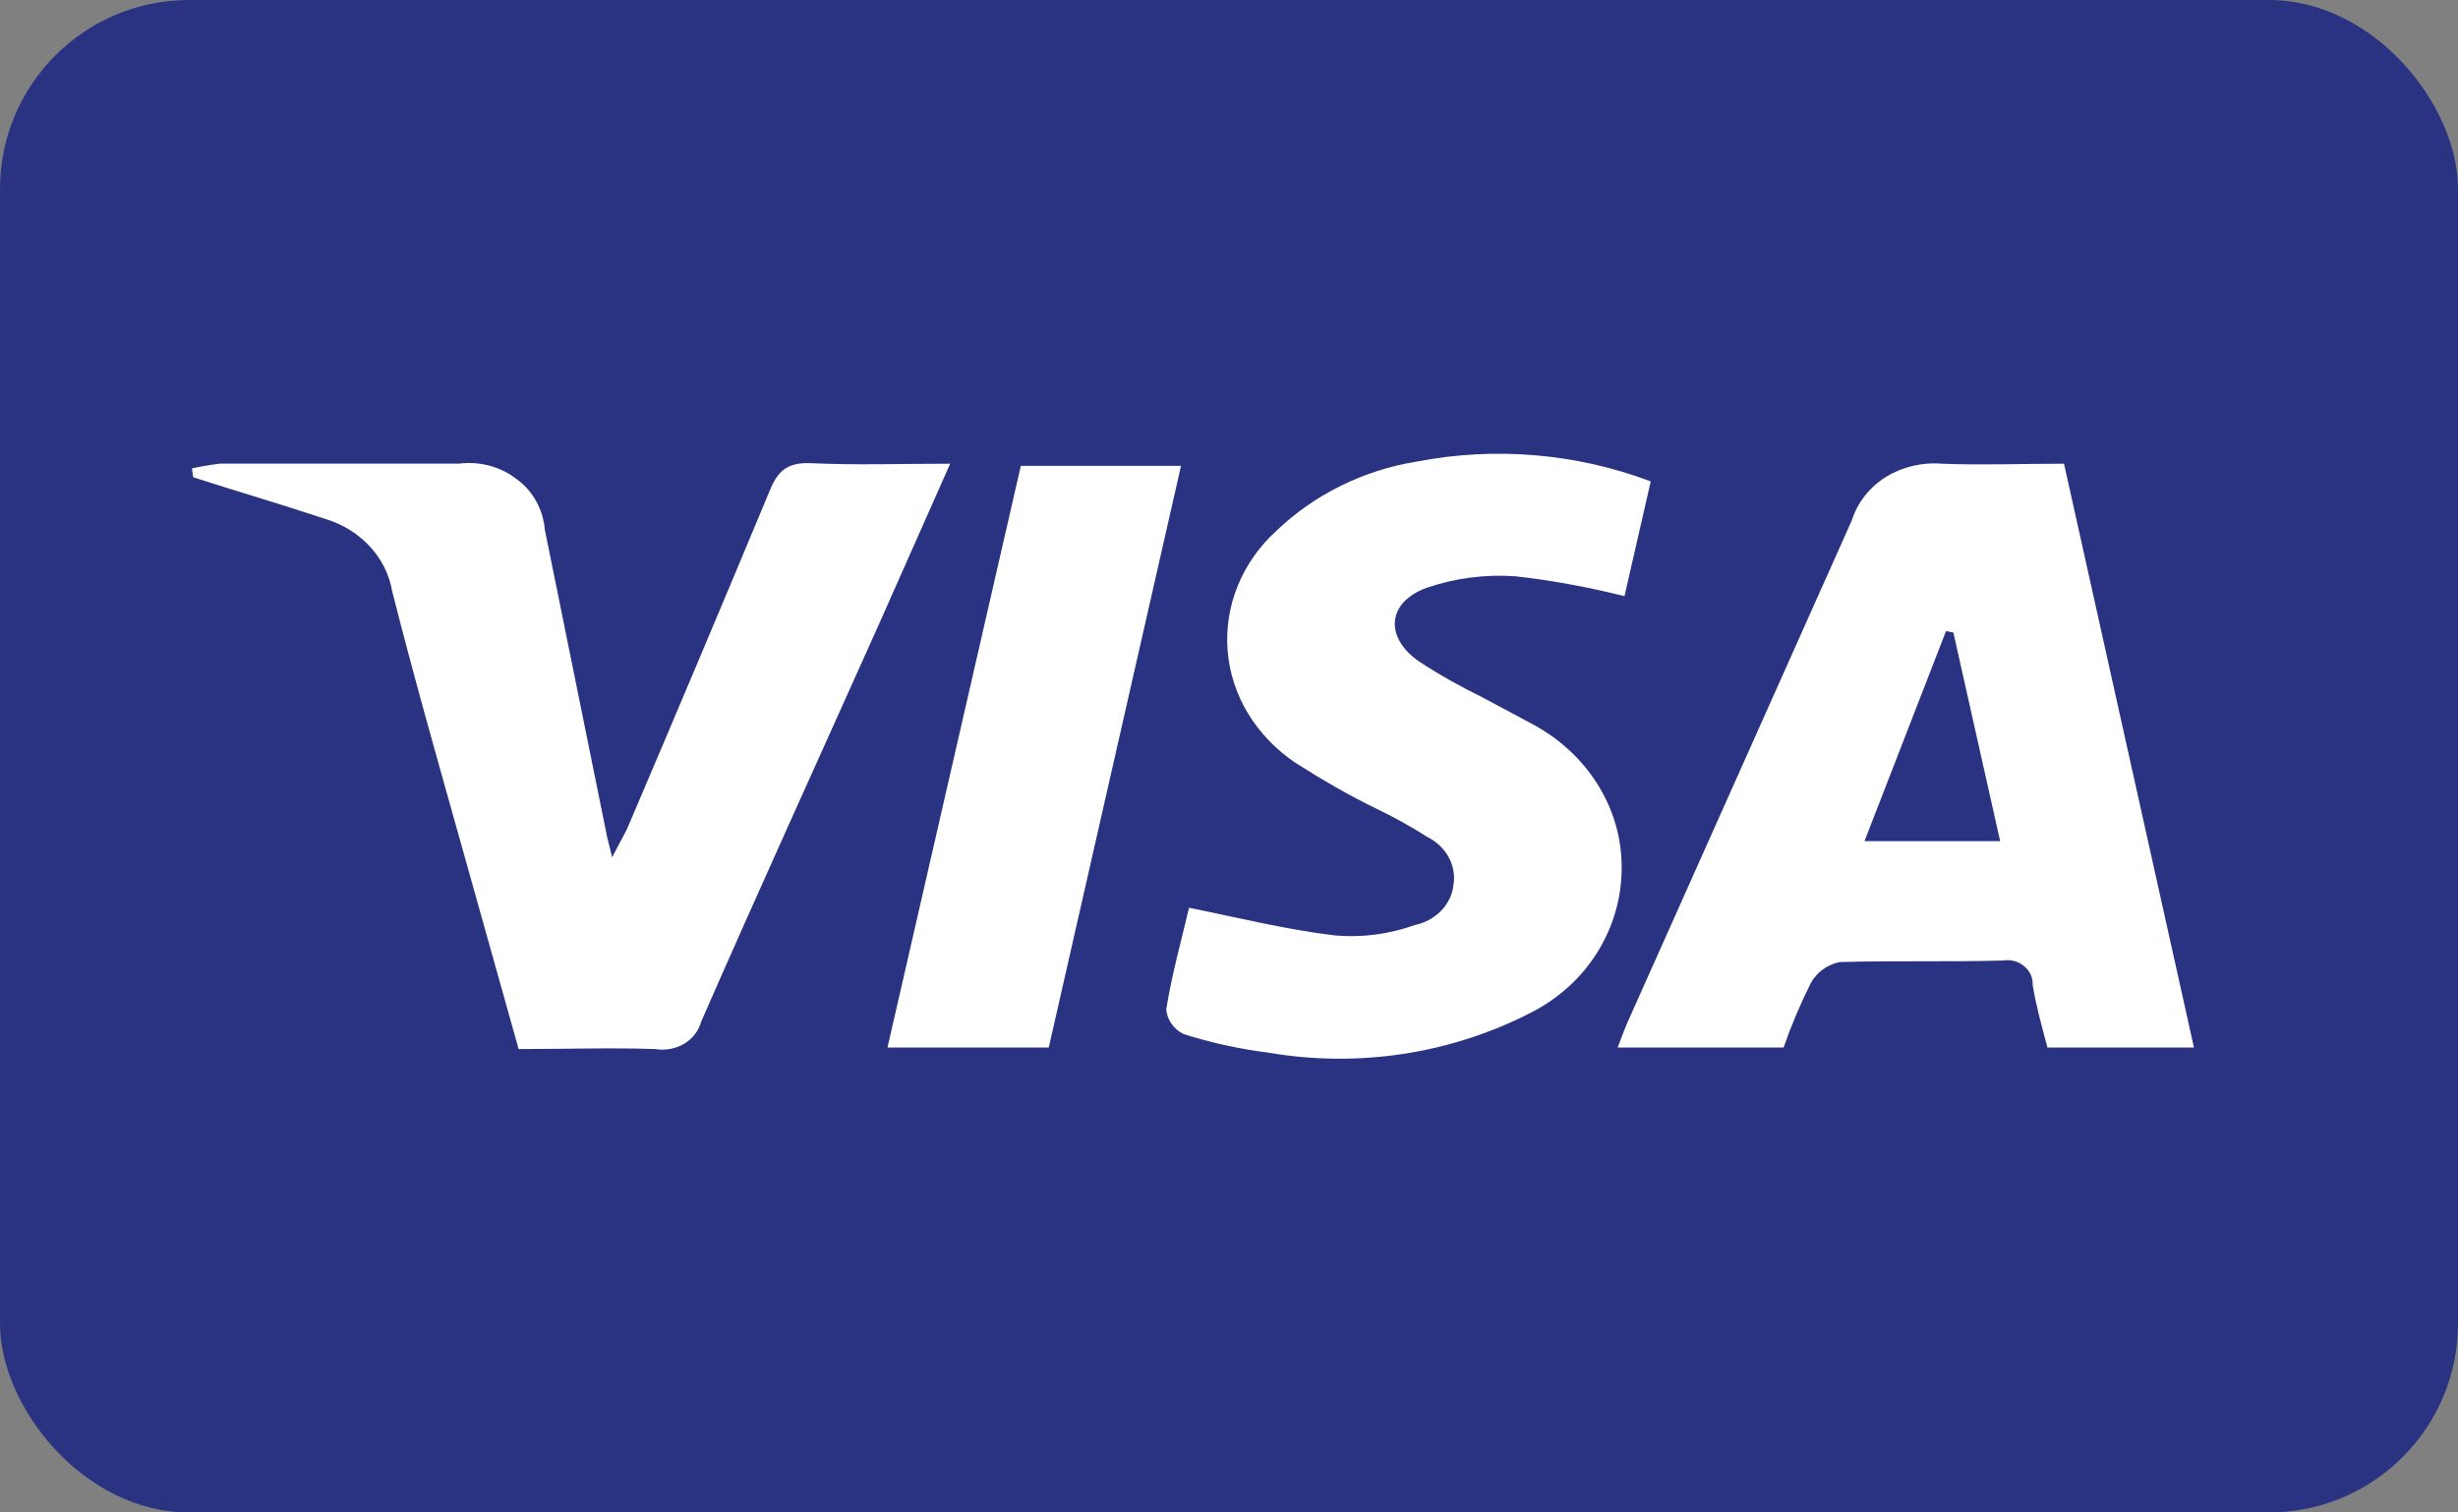 <svg width="52" height="32" viewBox="0 0 52 32" fill="none" xmlns="http://www.w3.org/2000/svg">
<rect x="0" y="0" width="52" height="32" fill="#808080" stroke="none"/>
<g clip-path="url(#clip0_120_138)">
<path d="M0 0H52V32H0V0Z" fill="#293381"/>
<path fill-rule="evenodd" clip-rule="evenodd" d="M46.414 22.163H43.315C43.194 21.711 43.074 21.281 43.002 20.839C43.006 20.762 42.99 20.684 42.957 20.614C42.923 20.543 42.872 20.481 42.809 20.432C42.749 20.384 42.68 20.35 42.605 20.331C42.529 20.312 42.451 20.309 42.374 20.322C41.217 20.355 40.071 20.322 38.913 20.355C38.785 20.383 38.664 20.438 38.559 20.514C38.456 20.59 38.371 20.686 38.31 20.796C38.088 21.24 37.895 21.696 37.732 22.163H34.222C34.319 21.92 34.391 21.7 34.488 21.502L39.179 11.003C39.295 10.631 39.55 10.31 39.896 10.092C40.245 9.876 40.665 9.777 41.084 9.811C41.928 9.844 42.772 9.811 43.665 9.811L46.414 22.163ZM4.062 9.91C4.255 9.867 4.46 9.833 4.653 9.81H9.706C10.14 9.755 10.586 9.867 10.936 10.142C11.286 10.396 11.491 10.793 11.527 11.212L12.842 17.697L12.95 18.138L13.264 17.542C14.279 15.164 15.284 12.782 16.278 10.396C16.447 9.976 16.64 9.778 17.159 9.8C18.099 9.844 19.04 9.811 20.101 9.811L18.594 13.209C17.34 16.009 16.061 18.811 14.831 21.622C14.778 21.814 14.65 21.979 14.473 22.084C14.292 22.19 14.076 22.23 13.867 22.196C12.926 22.163 11.985 22.196 10.972 22.196L9.815 18.071C9.296 16.218 8.766 14.366 8.295 12.502C8.234 12.152 8.071 11.826 7.823 11.56C7.571 11.29 7.247 11.089 6.884 10.98C5.956 10.671 5.015 10.396 4.087 10.098L4.062 9.922V9.91ZM34.922 10.185L34.367 12.613C33.608 12.425 32.848 12.281 32.064 12.193C31.426 12.147 30.785 12.23 30.183 12.436C29.338 12.745 29.29 13.483 30.014 13.991C30.448 14.277 30.906 14.531 31.377 14.763L32.389 15.304C32.976 15.612 33.461 16.058 33.797 16.594C34.135 17.132 34.31 17.74 34.307 18.358C34.307 19.638 33.583 20.818 32.389 21.424C30.695 22.297 28.739 22.597 26.842 22.273C26.227 22.196 25.622 22.063 25.033 21.876C24.932 21.824 24.846 21.749 24.782 21.658C24.719 21.568 24.681 21.465 24.672 21.357C24.792 20.609 24.997 19.88 25.154 19.206C26.203 19.417 27.216 19.671 28.253 19.793C28.823 19.841 29.399 19.764 29.929 19.572C30.144 19.528 30.34 19.422 30.489 19.268C30.635 19.118 30.726 18.927 30.749 18.723C30.782 18.522 30.746 18.316 30.647 18.135C30.546 17.952 30.388 17.803 30.195 17.708C29.851 17.488 29.492 17.289 29.122 17.112C28.531 16.825 27.964 16.495 27.409 16.141C26.999 15.867 26.656 15.511 26.405 15.099C26.157 14.692 26.009 14.237 25.971 13.768C25.933 13.299 26.007 12.829 26.187 12.39C26.366 11.95 26.646 11.553 27.011 11.223C27.814 10.458 28.846 9.949 29.966 9.767C31.625 9.445 33.348 9.591 34.922 10.185ZM22.187 22.163H18.775L21.596 9.856H24.985L22.187 22.163ZM41.325 13.385L42.314 17.797H39.444L41.169 13.352L41.337 13.385H41.325Z" fill="white"/>
</g>
<defs>
<clipPath id="clip0_120_138">
<rect width="52" height="32" rx="4" fill="white"/>
</clipPath>
</defs>
</svg>
